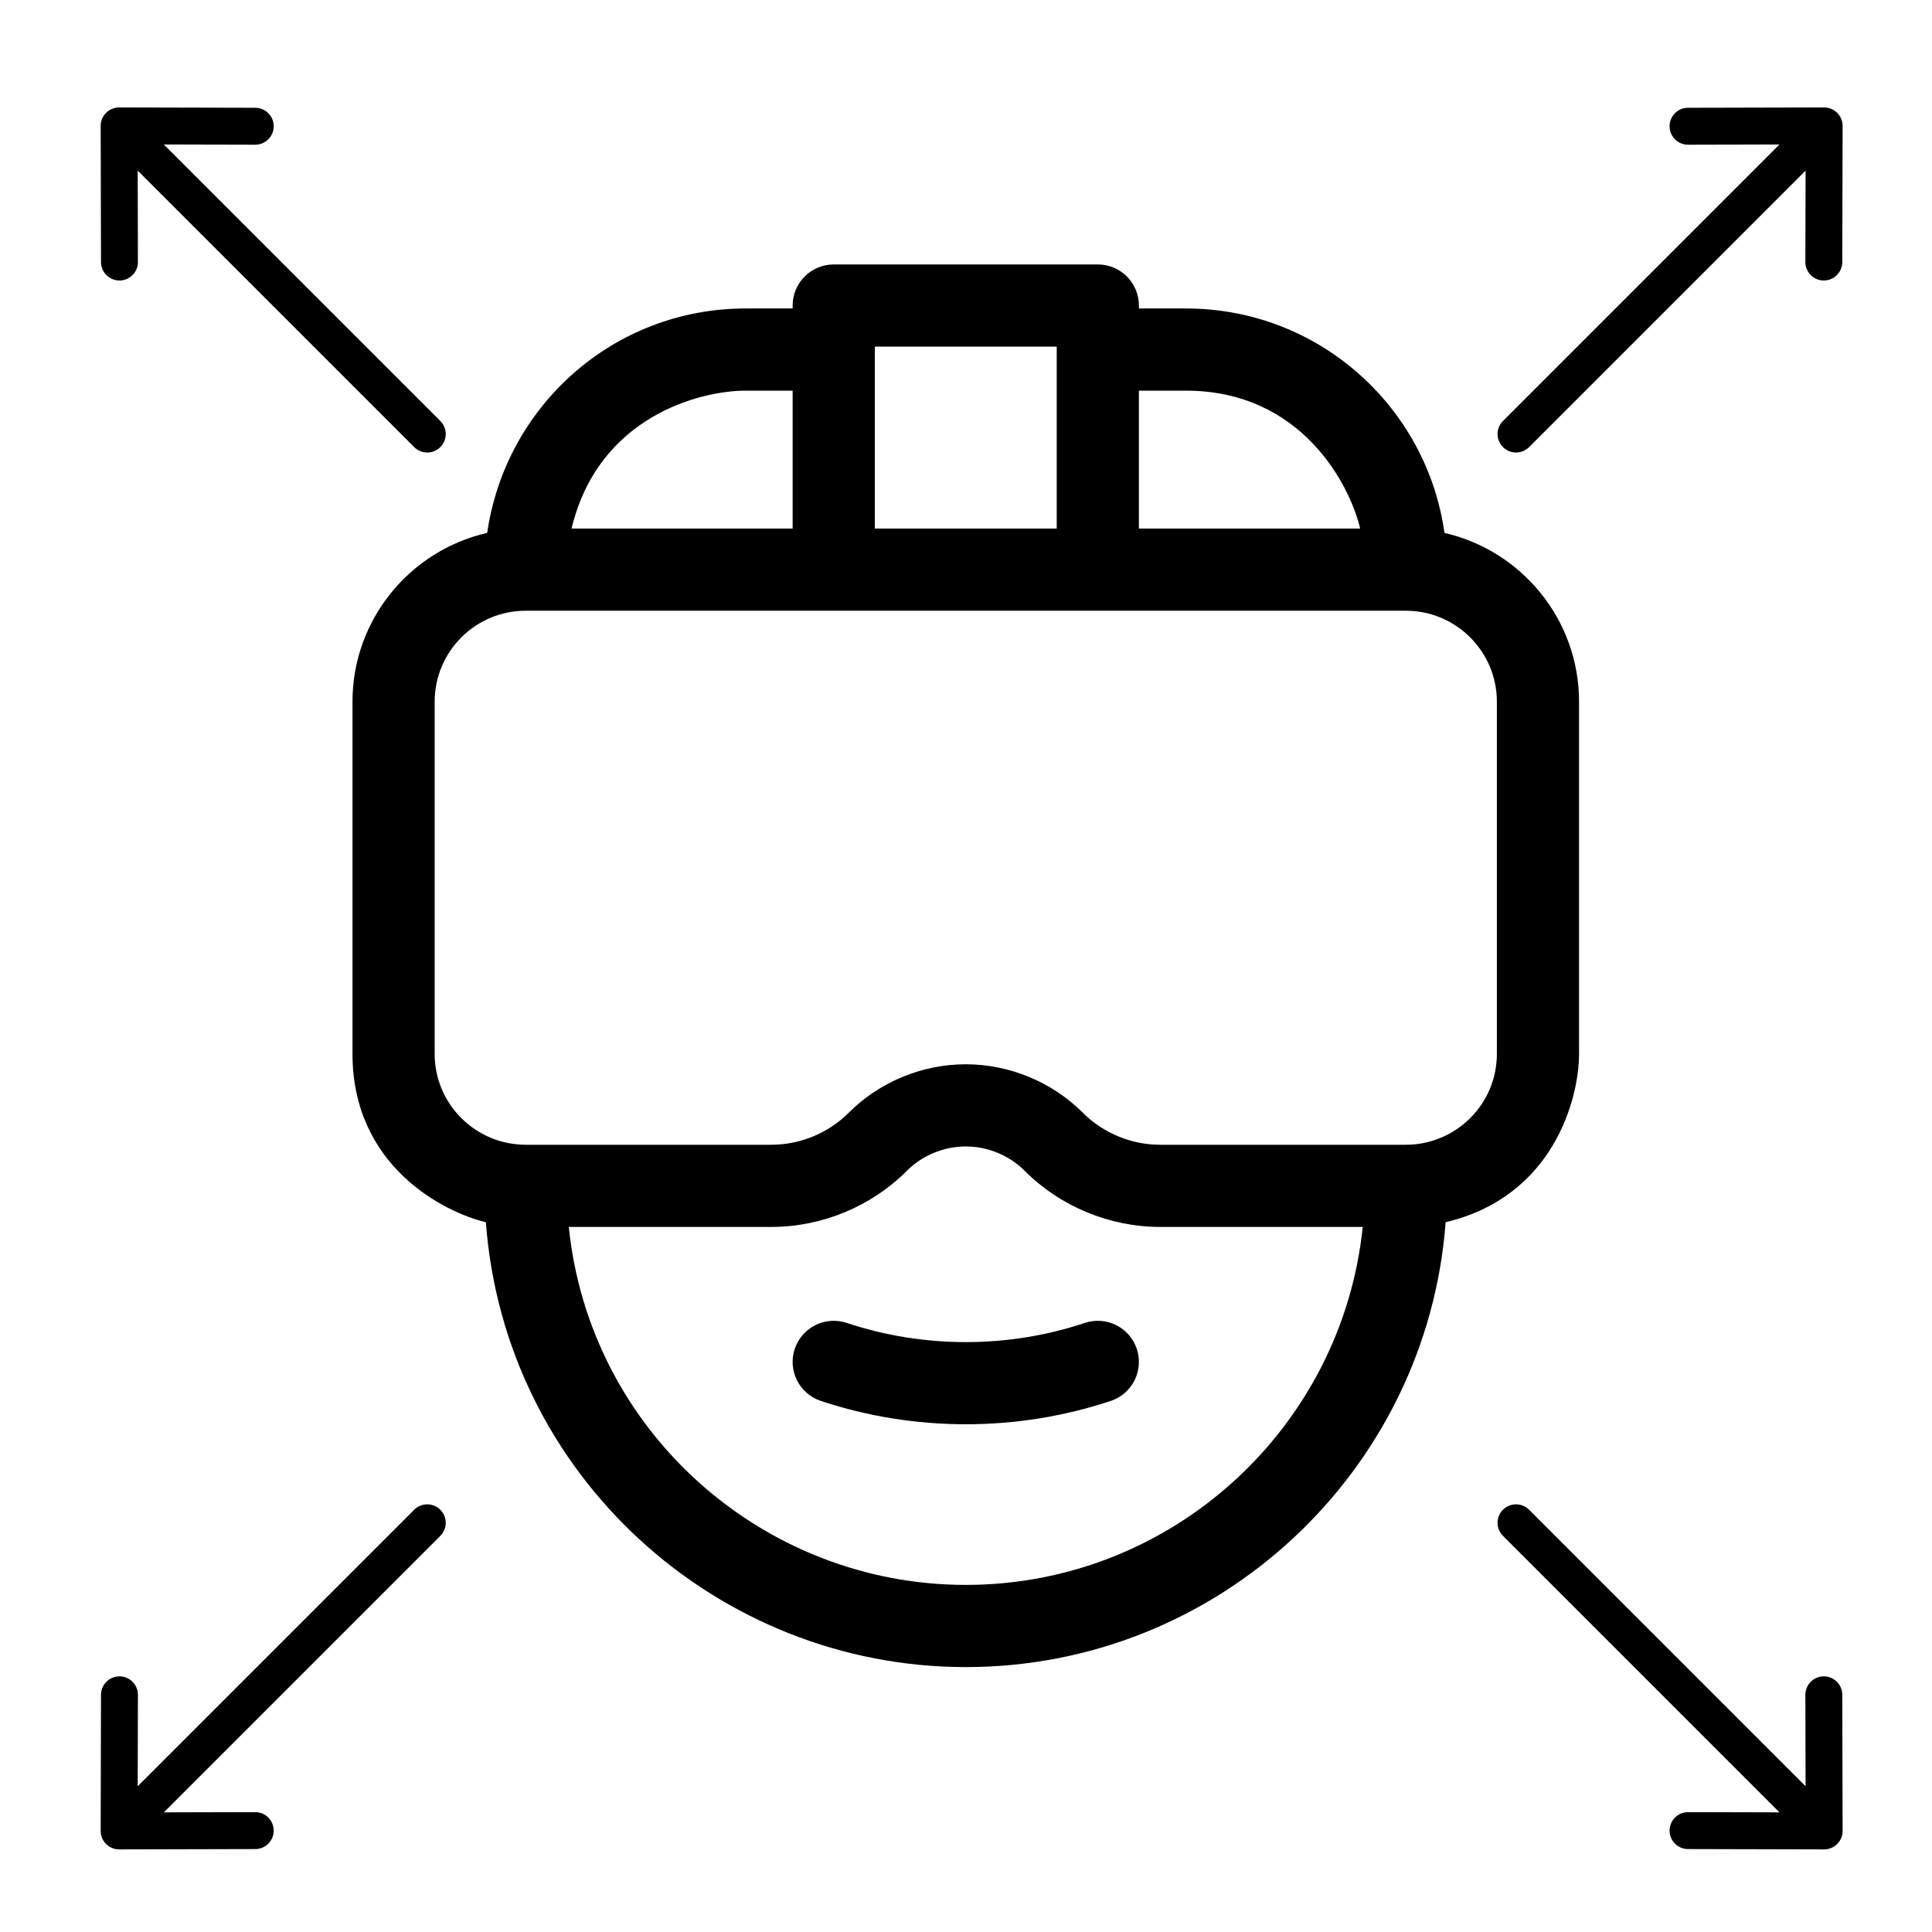 <?xml version="1.0" encoding="UTF-8" standalone="no"?>
<!DOCTYPE svg PUBLIC "-//W3C//DTD SVG 1.1//EN" "http://www.w3.org/Graphics/SVG/1.1/DTD/svg11.dtd">
<svg width="100%" height="100%" viewBox="0 0 512 512" version="1.1" xmlns="http://www.w3.org/2000/svg" xmlns:xlink="http://www.w3.org/1999/xlink" xml:space="preserve" xmlns:serif="http://www.serif.com/" style="fill-rule:evenodd;clip-rule:evenodd;stroke-linejoin:round;stroke-miterlimit:2;">
    <g transform="matrix(0.726,0,0,0.726,70.083,70.083)">
        <path d="M299.452,386.371C271.468,395.709 240.6,395.707 212.536,386.367C204.673,383.749 196.182,388.002 193.567,395.862C190.951,403.722 195.202,412.216 203.063,414.832C220.153,420.52 238.094,423.363 256.03,423.363C273.966,423.363 291.898,420.517 308.948,414.828C316.806,412.206 321.051,403.71 318.428,395.851C315.807,387.994 307.312,383.751 299.452,386.371Z" style="fill-rule:nonzero;"/>
        <path d="M430.736,97.999C424.352,52.209 385.033,16.067 336.334,16.067L319.2,16.067L319.2,15C319.2,6.716 312.484,-0 304.2,-0L207.8,-0C199.516,-0 192.8,6.716 192.8,15L192.8,16.066L175.667,16.066C127.376,16.066 88.003,51.704 81.307,97.988C53.189,104.387 32.134,129.572 32.134,159.599L32.134,288.133C32.134,329.239 65.617,345.992 80.826,349.607C87.694,442.146 165.397,512 256,512C348.396,512 424.358,440.295 431.167,349.611C470.591,340.251 479.866,304.483 479.866,288.134L479.866,159.6C479.867,129.588 458.832,104.413 430.736,97.999ZM319.2,46.066L336.333,46.066C378.775,46.066 396.308,80.767 399.953,96.4L319.2,96.4L319.2,46.066ZM222.8,30L289.2,30L289.2,96.4L222.8,96.4L222.8,30ZM175.667,46.066L192.8,46.066L192.8,96.4L112.109,96.4C121.838,55.644 158.76,46.066 175.667,46.066ZM256,482C181.965,482 118.68,425.914 111.096,351.333L185.066,351.333C203.473,351.333 221.483,343.874 234.478,330.869C234.555,330.792 234.631,330.714 234.707,330.635C240.35,325.115 248.092,321.956 256,321.956C263.91,321.956 271.652,325.116 277.294,330.636C277.369,330.714 277.445,330.792 277.523,330.869C290.518,343.874 308.528,351.333 326.936,351.333L400.899,351.333C393.366,424.634 331.257,482 256,482ZM449.867,288.134C449.867,306.698 434.736,321.333 416.667,321.333L326.936,321.333C316.544,321.333 306.378,317.172 298.988,309.905C298.907,309.82 298.825,309.736 298.742,309.652C287.496,298.406 271.918,291.956 256.001,291.956C240.085,291.956 224.507,298.406 213.261,309.652C213.178,309.735 213.095,309.819 213.014,309.904C205.623,317.172 195.457,321.333 185.066,321.333L95.333,321.333C77.321,321.333 62.133,306.761 62.133,288.134L62.133,159.6C62.133,141.294 77.027,126.401 95.333,126.401L416.666,126.401C434.973,126.401 449.866,141.295 449.866,159.6L449.866,288.134L449.867,288.134Z" style="fill-rule:nonzero;"/>
    </g>
    <g id="right-arrow" transform="matrix(0.173,-0.173,0.173,0.173,442.59,74.199)">
        <g transform="matrix(1,0,0,1,-256,-256)">
            <clipPath id="_clip1">
                <rect x="0" y="0" width="512" height="512"/>
            </clipPath>
            <g clip-path="url(#_clip1)">
                <g>
                    <g>
                        <path d="M506.134,241.843C506.128,241.837 506.123,241.83 506.116,241.824L401.612,137.824C393.783,130.033 381.12,130.062 373.327,137.892C365.535,145.721 365.565,158.384 373.394,166.176L443.558,236L20,236C8.954,236 0,244.954 0,256C0,267.046 8.954,276 20,276L443.557,276L373.395,345.824C365.566,353.616 365.536,366.279 373.328,374.108C381.121,381.939 393.785,381.966 401.613,374.176L506.117,270.176C506.123,270.17 506.128,270.163 506.135,270.157C513.968,262.339 513.943,249.635 506.134,241.843Z" style="fill-rule:nonzero;"/>
                    </g>
                </g>
            </g>
        </g>
    </g>
    <g id="right-arrow1" serif:id="right-arrow" transform="matrix(-0.173,-0.173,0.173,-0.173,72.401,74.199)">
        <g transform="matrix(1,0,0,1,-256,-256)">
            <clipPath id="_clip2">
                <rect x="0" y="0" width="512" height="512"/>
            </clipPath>
            <g clip-path="url(#_clip2)">
                <g>
                    <g>
                        <path d="M506.134,241.843C506.128,241.837 506.123,241.83 506.116,241.824L401.612,137.824C393.783,130.033 381.12,130.062 373.327,137.892C365.535,145.721 365.565,158.384 373.394,166.176L443.558,236L20,236C8.954,236 0,244.954 0,256C0,267.046 8.954,276 20,276L443.557,276L373.395,345.824C365.566,353.616 365.536,366.279 373.328,374.108C381.121,381.939 393.785,381.966 401.613,374.176L506.117,270.176C506.123,270.17 506.128,270.163 506.135,270.157C513.968,262.339 513.943,249.635 506.134,241.843Z" style="fill-rule:nonzero;"/>
                    </g>
                </g>
            </g>
        </g>
    </g>
    <g id="right-arrow2" serif:id="right-arrow" transform="matrix(-0.173,0.173,-0.173,-0.173,72.401,444.387)">
        <g transform="matrix(1,0,0,1,-256,-256)">
            <clipPath id="_clip3">
                <rect x="0" y="0" width="512" height="512"/>
            </clipPath>
            <g clip-path="url(#_clip3)">
                <g>
                    <g>
                        <path d="M506.134,241.843C506.128,241.837 506.123,241.83 506.116,241.824L401.612,137.824C393.783,130.033 381.12,130.062 373.327,137.892C365.535,145.721 365.565,158.384 373.394,166.176L443.558,236L20,236C8.954,236 0,244.954 0,256C0,267.046 8.954,276 20,276L443.557,276L373.395,345.824C365.566,353.616 365.536,366.279 373.328,374.108C381.121,381.939 393.785,381.966 401.613,374.176L506.117,270.176C506.123,270.17 506.128,270.163 506.135,270.157C513.968,262.339 513.943,249.635 506.134,241.843Z" style="fill-rule:nonzero;"/>
                    </g>
                </g>
            </g>
        </g>
    </g>
    <g id="right-arrow3" serif:id="right-arrow" transform="matrix(0.173,0.173,-0.173,0.173,442.59,444.387)">
        <g transform="matrix(1,0,0,1,-256,-256)">
            <clipPath id="_clip4">
                <rect x="0" y="0" width="512" height="512"/>
            </clipPath>
            <g clip-path="url(#_clip4)">
                <g>
                    <g>
                        <path d="M506.134,241.843C506.128,241.837 506.123,241.83 506.116,241.824L401.612,137.824C393.783,130.033 381.12,130.062 373.327,137.892C365.535,145.721 365.565,158.384 373.394,166.176L443.558,236L20,236C8.954,236 0,244.954 0,256C0,267.046 8.954,276 20,276L443.557,276L373.395,345.824C365.566,353.616 365.536,366.279 373.328,374.108C381.121,381.939 393.785,381.966 401.613,374.176L506.117,270.176C506.123,270.17 506.128,270.163 506.135,270.157C513.968,262.339 513.943,249.635 506.134,241.843Z" style="fill-rule:nonzero;"/>
                    </g>
                </g>
            </g>
        </g>
    </g>
</svg>
